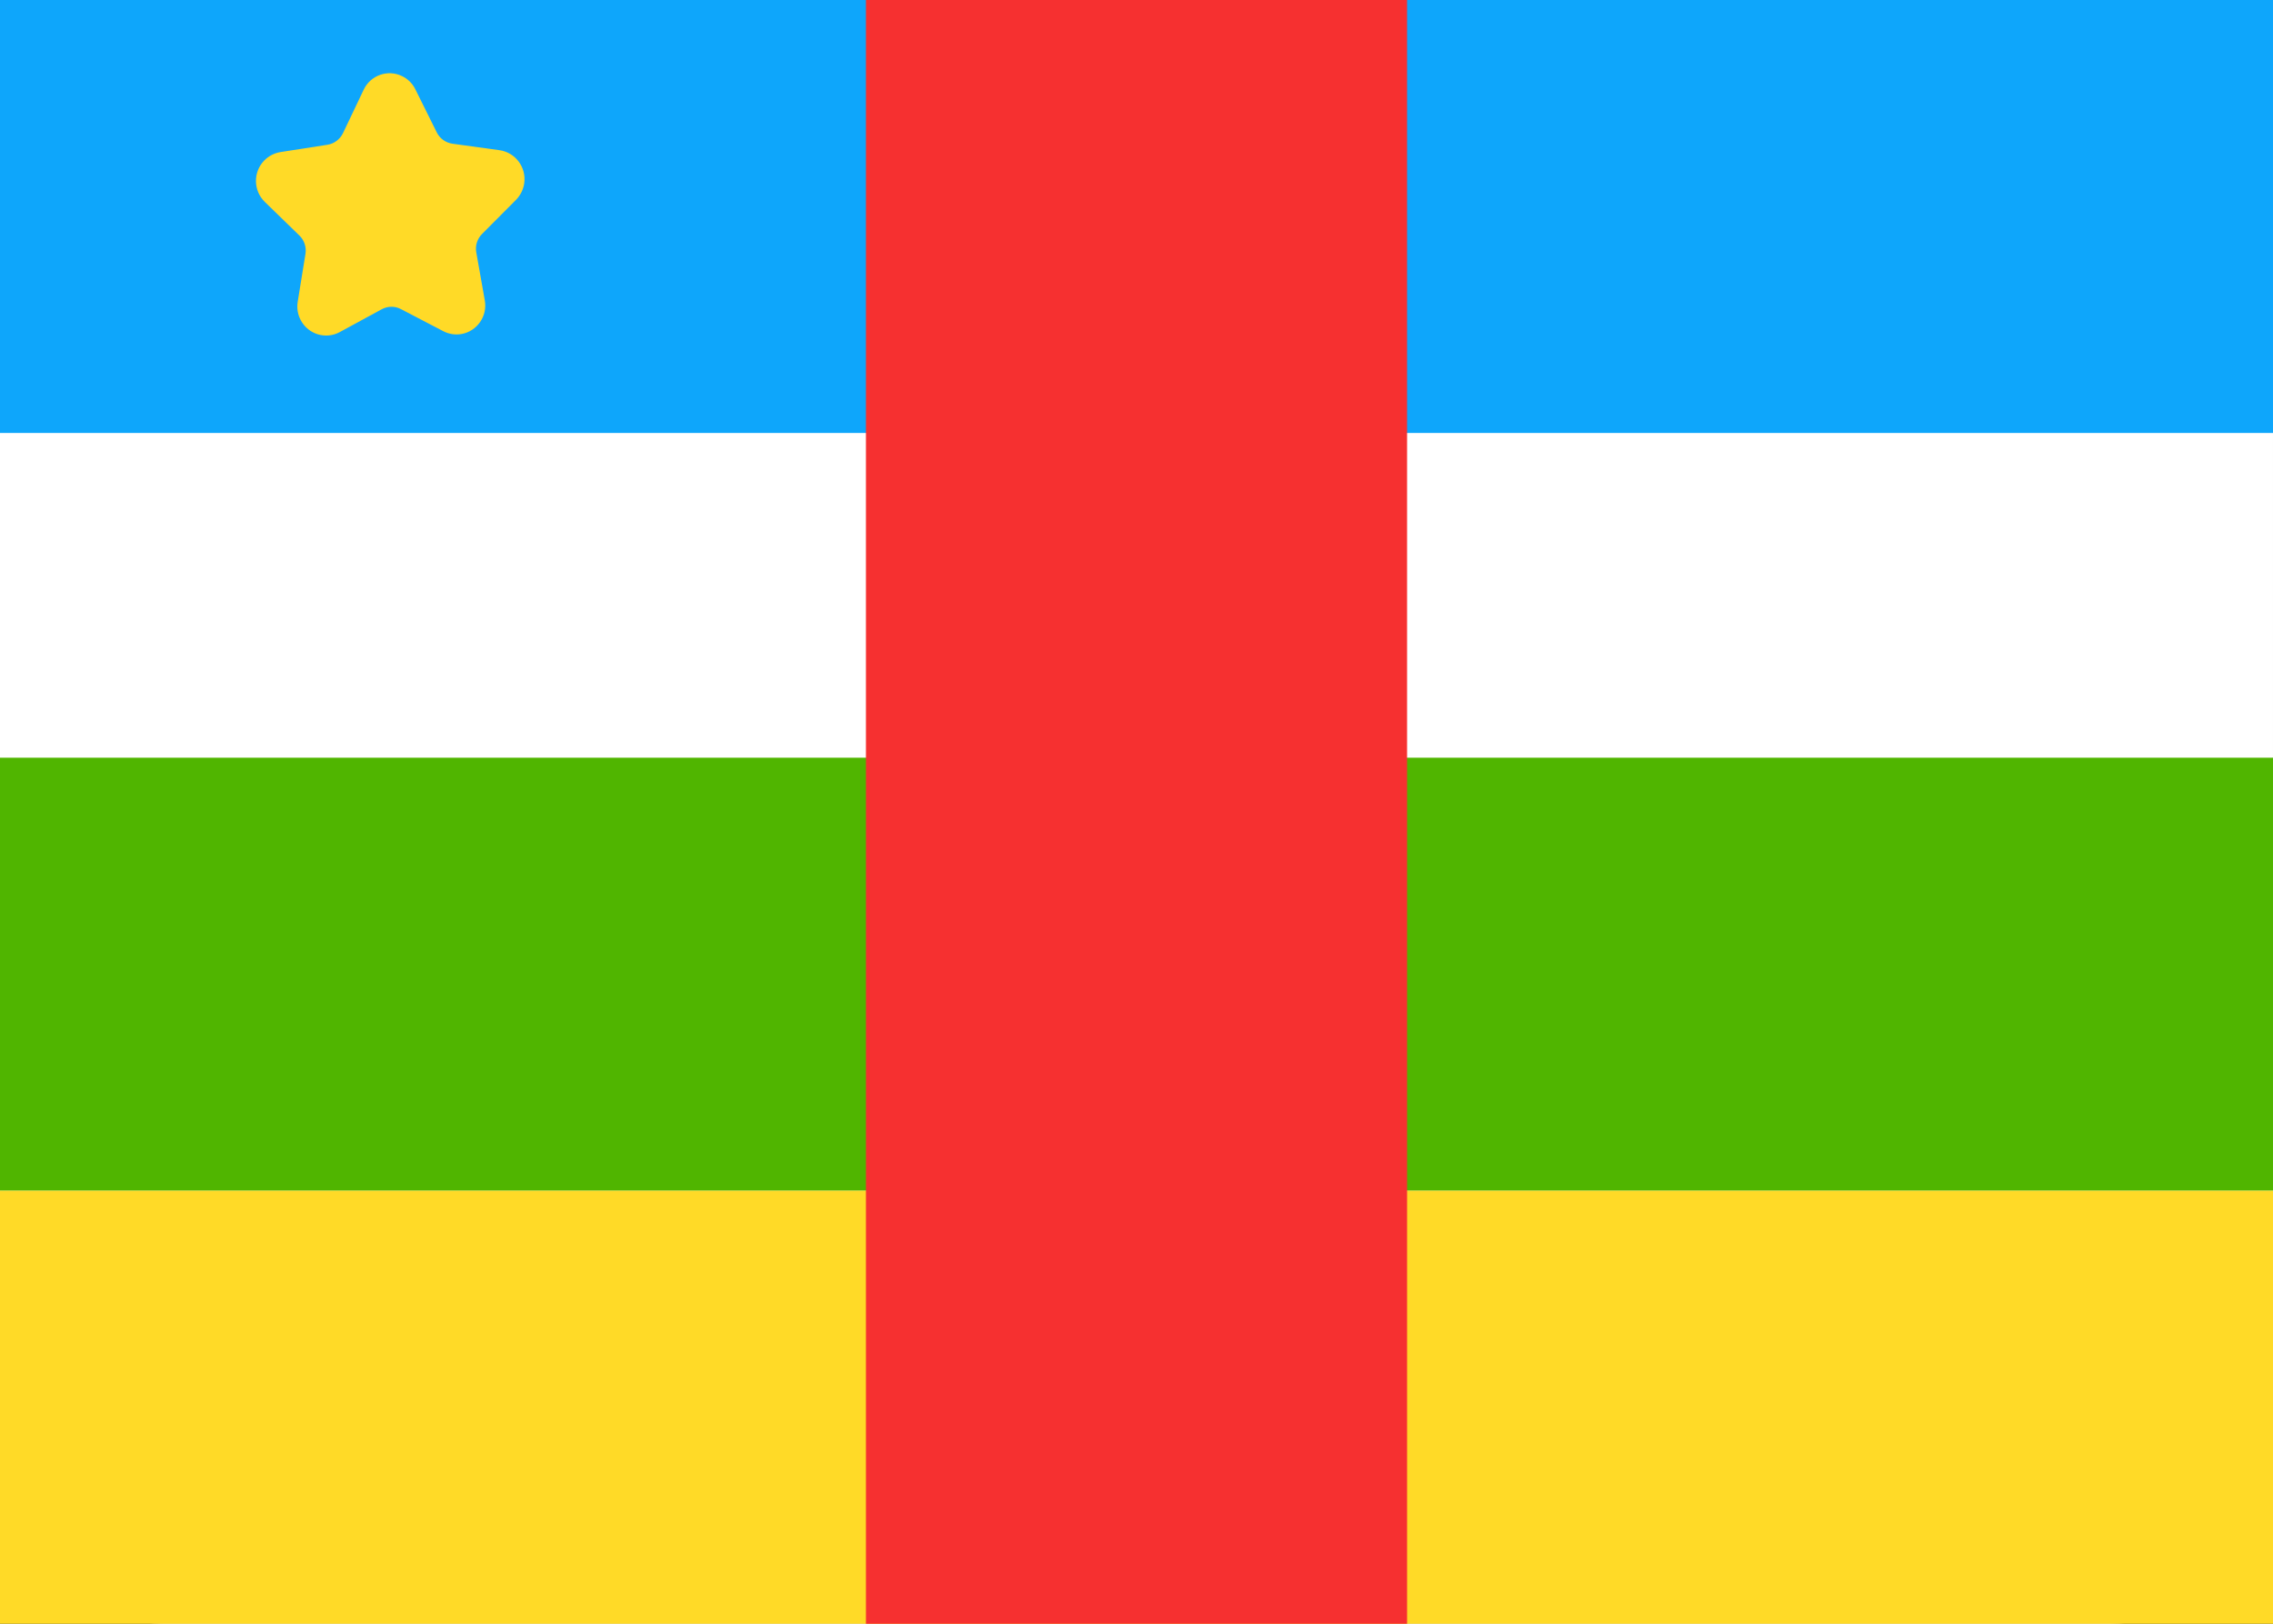 <svg xmlns="http://www.w3.org/2000/svg" fill="none" viewBox="0 0 28 20" aria-hidden="true">
  <rect x="0" y="0" width="28" height="20" fill="#333333" stroke="none"/>
  <g clip-path="url(#clip0_5_275)">
    <rect width="27.5" height="19.5" x="0.25" y="0.25" fill="white" stroke="white" stroke-width="0.5" rx="1.75"/>
    <path fill="#0EA6FB" fill-rule="evenodd" d="M0 5.333H28V0H0V5.333Z" clip-rule="evenodd"/>
    <path fill="#50B500" fill-rule="evenodd" d="M0 14.667H28V9.333H0V14.667Z" clip-rule="evenodd"/>
    <path fill="#FFDA27" fill-rule="evenodd" d="M0 20H28V14.667H0V20Z" clip-rule="evenodd"/>
    <path fill="#F63030" fill-rule="evenodd" d="M10.667 20H17.333V0H10.667V20Z" clip-rule="evenodd"/>
    <path fill="#FFDA27" d="M4.701 3.81L4.186 4.09C4.014 4.184 3.799 4.119 3.706 3.946C3.668 3.877 3.655 3.797 3.667 3.719L3.763 3.126C3.776 3.043 3.748 2.959 3.688 2.901L3.262 2.487C3.12 2.349 3.116 2.121 3.254 1.978C3.308 1.922 3.379 1.885 3.456 1.873L4.034 1.783C4.117 1.77 4.188 1.716 4.225 1.64L4.48 1.105C4.564 0.927 4.776 0.852 4.952 0.937C5.023 0.971 5.081 1.028 5.116 1.099L5.38 1.63C5.417 1.706 5.49 1.758 5.573 1.77L6.153 1.85C6.348 1.877 6.485 2.059 6.458 2.256C6.447 2.333 6.412 2.405 6.357 2.461L5.938 2.882C5.879 2.941 5.852 3.026 5.867 3.108L5.972 3.7C6.007 3.894 5.878 4.079 5.686 4.114C5.608 4.128 5.529 4.115 5.46 4.079L4.94 3.808C4.865 3.768 4.776 3.769 4.701 3.81Z"/>
  </g>
  <defs>
    <clipPath id="clip0_5_275">
      <rect width="28" height="20" fill="white"/>
    </clipPath>
  </defs>
</svg>
